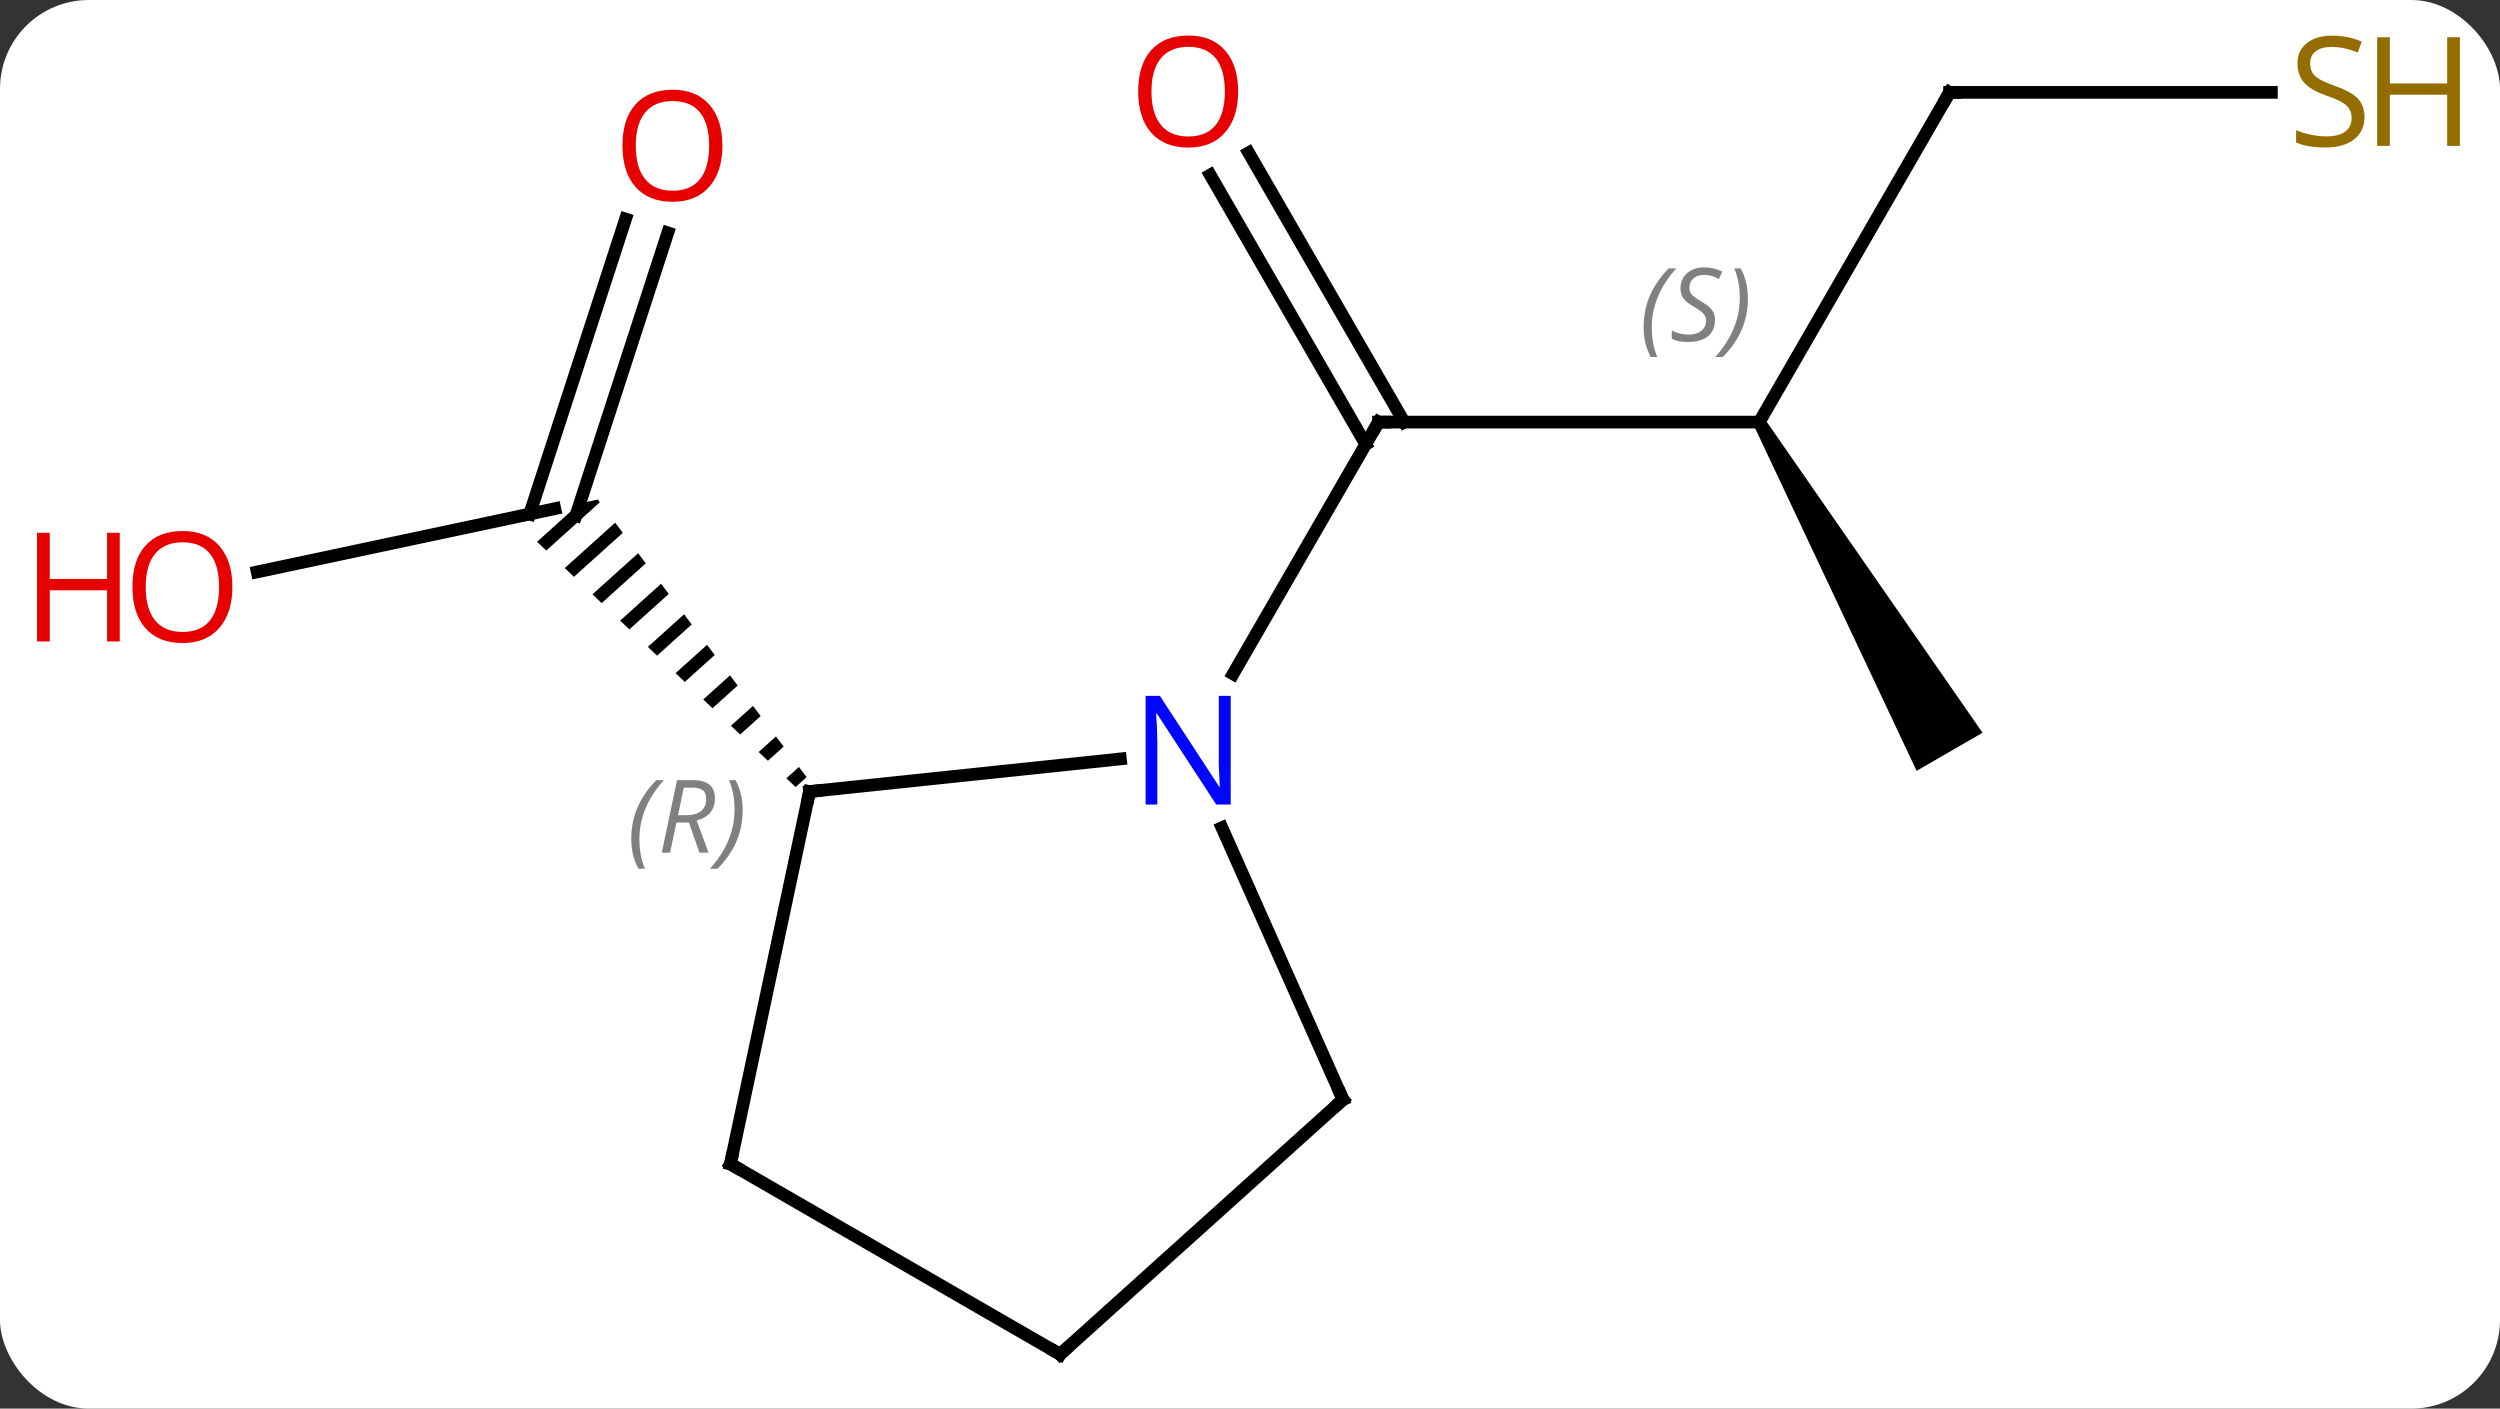 <svg width="197" viewBox="0 0 197 111" style="fill-opacity:1; color-rendering:auto; color-interpolation:auto; text-rendering:auto; stroke:black; stroke-linecap:square; stroke-miterlimit:10; shape-rendering:auto; stroke-opacity:1; fill:black; stroke-dasharray:none; font-weight:normal; stroke-width:1; font-family:'Open Sans'; font-style:normal; stroke-linejoin:miter; font-size:12; stroke-dashoffset:0; image-rendering:auto;" height="111" class="cas-substance-image" xmlns:xlink="http://www.w3.org/1999/xlink" xmlns="http://www.w3.org/2000/svg"><rect x="0" y="0" width="197" height="111" fill="#333333" stroke="none"/><svg class="cas-substance-single-component"><rect y="0" x="0" width="197" stroke="none" ry="7" rx="7" height="111" fill="white" class="cas-substance-group"/><svg y="0" x="0" width="197" viewBox="0 0 197 111" style="fill:black;" height="111" class="cas-substance-single-component-image"><svg><g><g transform="translate(99,57)" style="text-rendering:geometricPrecision; color-rendering:optimizeQuality; color-interpolation:linearRGB; stroke-linecap:butt; image-rendering:optimizeQuality;"><line y2="-23.739" y1="-23.739" x2="39.627" x1="9.627" style="fill:none;"/><line y2="-44.961" y1="-23.739" x2="-0.604" x1="11.648" style="fill:none;"/><line y2="-43.211" y1="-21.989" x2="-3.635" x1="8.617" style="fill:none;"/><line y2="-3.897" y1="-23.739" x2="-1.829" x1="9.627" style="fill:none;"/><line y2="-49.722" y1="-23.739" x2="54.627" x1="39.627" style="fill:none;"/><path style="stroke:none;" d="M39.194 -23.489 L40.06 -23.989 L57.225 0.741 L52.029 3.741 Z"/><line y2="-49.722" y1="-49.722" x2="79.984" x1="54.627" style="fill:none;"/><line y2="-11.933" y1="-16.917" x2="-78.733" x1="-55.284" style="fill:none;"/><line y2="-38.656" y1="-16.376" x2="-46.379" x1="-53.62" style="fill:none;"/><line y2="-39.737" y1="-16.497" x2="-49.708" x1="-57.261" style="fill:none;"/><path style="stroke:none;" d="M-51.895 -17.637 L-53.322 -17.334 L-56.681 -14.308 L-55.954 -13.617 L-51.732 -17.42 L-51.895 -17.637 ZM-50.525 -15.816 L-54.498 -12.237 L-53.771 -11.547 L-49.922 -15.014 L-49.922 -15.014 L-50.525 -15.816 ZM-48.715 -13.409 L-52.316 -10.166 L-51.588 -9.476 L-51.588 -9.476 L-48.112 -12.607 L-48.715 -13.409 ZM-46.905 -11.003 L-50.133 -8.095 L-50.133 -8.095 L-49.405 -7.405 L-46.301 -10.2 L-46.905 -11.003 ZM-45.095 -8.596 L-47.95 -6.024 L-47.95 -6.024 L-47.222 -5.334 L-47.222 -5.334 L-44.491 -7.794 L-44.491 -7.794 L-45.095 -8.596 ZM-43.284 -6.189 L-45.767 -3.954 L-45.039 -3.263 L-45.039 -3.263 L-42.681 -5.387 L-43.284 -6.189 ZM-41.474 -3.783 L-43.584 -1.883 L-42.856 -1.192 L-40.871 -2.981 L-41.474 -3.783 ZM-39.664 -1.376 L-41.401 0.188 L-40.673 0.878 L-40.673 0.878 L-39.06 -0.574 L-39.664 -1.376 ZM-37.854 1.03 L-39.218 2.259 L-39.218 2.259 L-38.49 2.949 L-37.25 1.832 L-37.25 1.832 L-37.854 1.03 ZM-36.043 3.437 L-37.035 4.33 L-37.035 4.33 L-36.307 5.02 L-36.307 5.02 L-35.44 4.239 L-35.44 4.239 L-36.043 3.437 Z"/><line y2="5.376" y1="2.802" x2="-35.208" x1="-10.714" style="fill:none;"/><line y2="29.646" y1="8.224" x2="6.828" x1="-2.709" style="fill:none;"/><line y2="34.722" y1="5.376" x2="-41.445" x1="-35.208" style="fill:none;"/><line y2="49.722" y1="29.646" x2="-15.465" x1="6.828" style="fill:none;"/><line y2="49.722" y1="34.722" x2="-15.465" x1="-41.445" style="fill:none;"/><path style="fill:none; stroke-miterlimit:5;" d="M10.127 -23.739 L9.627 -23.739 L9.377 -23.306"/></g><g transform="translate(99,57)" style="stroke-linecap:butt; font-size:8.4px; fill:gray; text-rendering:geometricPrecision; image-rendering:optimizeQuality; color-rendering:optimizeQuality; font-family:'Open Sans'; font-style:italic; stroke:gray; color-interpolation:linearRGB; stroke-miterlimit:5;"><path style="stroke:none;" d="M30.518 -31.196 Q30.518 -32.524 30.987 -33.649 Q31.456 -34.774 32.487 -35.852 L33.096 -35.852 Q32.127 -34.79 31.643 -33.618 Q31.159 -32.446 31.159 -31.212 Q31.159 -29.883 31.596 -28.868 L31.081 -28.868 Q30.518 -29.899 30.518 -31.196 ZM36.141 -31.79 Q36.141 -30.962 35.594 -30.508 Q35.047 -30.055 34.047 -30.055 Q33.641 -30.055 33.328 -30.11 Q33.016 -30.165 32.734 -30.305 L32.734 -30.962 Q33.359 -30.633 34.062 -30.633 Q34.688 -30.633 35.062 -30.93 Q35.438 -31.227 35.438 -31.743 Q35.438 -32.055 35.234 -32.282 Q35.031 -32.508 34.469 -32.837 Q33.875 -33.165 33.648 -33.493 Q33.422 -33.821 33.422 -34.274 Q33.422 -35.008 33.938 -35.469 Q34.453 -35.93 35.297 -35.93 Q35.672 -35.93 36.008 -35.852 Q36.344 -35.774 36.719 -35.602 L36.453 -35.008 Q36.203 -35.165 35.883 -35.251 Q35.562 -35.337 35.297 -35.337 Q34.766 -35.337 34.445 -35.063 Q34.125 -34.79 34.125 -34.321 Q34.125 -34.118 34.195 -33.969 Q34.266 -33.821 34.406 -33.688 Q34.547 -33.555 34.969 -33.305 Q35.531 -32.962 35.734 -32.766 Q35.938 -32.571 36.039 -32.337 Q36.141 -32.102 36.141 -31.79 ZM38.735 -33.508 Q38.735 -32.18 38.258 -31.047 Q37.782 -29.915 36.766 -28.868 L36.157 -28.868 Q38.094 -31.024 38.094 -33.508 Q38.094 -34.837 37.657 -35.852 L38.173 -35.852 Q38.735 -34.79 38.735 -33.508 Z"/></g><g transform="translate(99,57)" style="stroke-linecap:butt; fill:rgb(230,0,0); text-rendering:geometricPrecision; color-rendering:optimizeQuality; image-rendering:optimizeQuality; font-family:'Open Sans'; stroke:rgb(230,0,0); color-interpolation:linearRGB; stroke-miterlimit:5;"><path style="stroke:none;" d="M-1.435 -49.792 Q-1.435 -47.73 -2.475 -46.55 Q-3.514 -45.37 -5.357 -45.37 Q-7.248 -45.37 -8.279 -46.535 Q-9.31 -47.699 -9.31 -49.808 Q-9.31 -51.902 -8.279 -53.05 Q-7.248 -54.199 -5.357 -54.199 Q-3.498 -54.199 -2.467 -53.027 Q-1.435 -51.855 -1.435 -49.792 ZM-8.264 -49.792 Q-8.264 -48.058 -7.521 -47.152 Q-6.779 -46.245 -5.357 -46.245 Q-3.936 -46.245 -3.209 -47.144 Q-2.482 -48.042 -2.482 -49.792 Q-2.482 -51.527 -3.209 -52.417 Q-3.936 -53.308 -5.357 -53.308 Q-6.779 -53.308 -7.521 -52.41 Q-8.264 -51.511 -8.264 -49.792 Z"/><path style="fill:none; stroke:black;" d="M54.377 -49.289 L54.627 -49.722 L55.127 -49.722"/><path style="fill:rgb(148,108,0); stroke:none;" d="M87.322 -47.785 Q87.322 -46.66 86.502 -46.019 Q85.682 -45.378 84.275 -45.378 Q82.744 -45.378 81.932 -45.785 L81.932 -46.738 Q82.463 -46.519 83.08 -46.386 Q83.697 -46.253 84.307 -46.253 Q85.307 -46.253 85.807 -46.636 Q86.307 -47.019 86.307 -47.691 Q86.307 -48.128 86.127 -48.417 Q85.947 -48.706 85.533 -48.949 Q85.119 -49.191 84.26 -49.488 Q83.072 -49.91 82.557 -50.495 Q82.041 -51.081 82.041 -52.035 Q82.041 -53.019 82.783 -53.605 Q83.525 -54.191 84.76 -54.191 Q86.025 -54.191 87.104 -53.722 L86.791 -52.863 Q85.729 -53.3 84.729 -53.3 Q83.932 -53.3 83.486 -52.964 Q83.041 -52.628 83.041 -52.019 Q83.041 -51.581 83.205 -51.292 Q83.369 -51.003 83.76 -50.769 Q84.15 -50.535 84.963 -50.238 Q86.307 -49.769 86.814 -49.214 Q87.322 -48.66 87.322 -47.785 Z"/><path style="fill:rgb(148,108,0); stroke:none;" d="M94.838 -45.503 L93.838 -45.503 L93.838 -49.535 L89.322 -49.535 L89.322 -45.503 L88.322 -45.503 L88.322 -54.066 L89.322 -54.066 L89.322 -50.425 L93.838 -50.425 L93.838 -54.066 L94.838 -54.066 L94.838 -45.503 Z"/><path style="stroke:none;" d="M-80.689 -10.75 Q-80.689 -8.688 -81.729 -7.508 Q-82.768 -6.328 -84.611 -6.328 Q-86.502 -6.328 -87.533 -7.492 Q-88.564 -8.657 -88.564 -10.766 Q-88.564 -12.86 -87.533 -14.008 Q-86.502 -15.157 -84.611 -15.157 Q-82.752 -15.157 -81.721 -13.985 Q-80.689 -12.813 -80.689 -10.75 ZM-87.518 -10.75 Q-87.518 -9.016 -86.775 -8.11 Q-86.033 -7.203 -84.611 -7.203 Q-83.189 -7.203 -82.463 -8.102 Q-81.736 -9 -81.736 -10.75 Q-81.736 -12.485 -82.463 -13.375 Q-83.189 -14.266 -84.611 -14.266 Q-86.033 -14.266 -86.775 -13.367 Q-87.518 -12.469 -87.518 -10.75 Z"/><path style="stroke:none;" d="M-89.564 -6.453 L-90.564 -6.453 L-90.564 -10.485 L-95.08 -10.485 L-95.08 -6.453 L-96.08 -6.453 L-96.08 -15.016 L-95.08 -15.016 L-95.08 -11.375 L-90.564 -11.375 L-90.564 -15.016 L-89.564 -15.016 L-89.564 -6.453 Z"/><path style="stroke:none;" d="M-42.074 -45.52 Q-42.074 -43.458 -43.113 -42.278 Q-44.152 -41.098 -45.995 -41.098 Q-47.886 -41.098 -48.917 -42.263 Q-49.949 -43.427 -49.949 -45.536 Q-49.949 -47.63 -48.917 -48.778 Q-47.886 -49.927 -45.995 -49.927 Q-44.136 -49.927 -43.105 -48.755 Q-42.074 -47.583 -42.074 -45.52 ZM-48.902 -45.52 Q-48.902 -43.786 -48.159 -42.88 Q-47.417 -41.973 -45.995 -41.973 Q-44.574 -41.973 -43.847 -42.872 Q-43.12 -43.77 -43.12 -45.52 Q-43.12 -47.255 -43.847 -48.145 Q-44.574 -49.036 -45.995 -49.036 Q-47.417 -49.036 -48.159 -48.138 Q-48.902 -47.239 -48.902 -45.52 Z"/><path style="fill:rgb(0,5,255); stroke:none;" d="M-2.021 6.397 L-3.162 6.397 L-7.85 -0.79 L-7.896 -0.79 Q-7.803 0.475 -7.803 1.522 L-7.803 6.397 L-8.725 6.397 L-8.725 -2.165 L-7.6 -2.165 L-2.928 4.991 L-2.881 4.991 Q-2.881 4.835 -2.928 3.975 Q-2.975 3.116 -2.959 2.741 L-2.959 -2.165 L-2.021 -2.165 L-2.021 6.397 Z"/><path style="fill:none; stroke:black;" d="M-34.711 5.324 L-35.208 5.376 L-35.312 5.865"/></g><g transform="translate(99,57)" style="stroke-linecap:butt; font-size:8.4px; fill:gray; text-rendering:geometricPrecision; image-rendering:optimizeQuality; color-rendering:optimizeQuality; font-family:'Open Sans'; font-style:italic; stroke:gray; color-interpolation:linearRGB; stroke-miterlimit:5;"><path style="stroke:none;" d="M-49.256 9.129 Q-49.256 7.801 -48.787 6.676 Q-48.318 5.551 -47.287 4.473 L-46.678 4.473 Q-47.646 5.535 -48.131 6.707 Q-48.615 7.879 -48.615 9.113 Q-48.615 10.441 -48.178 11.457 L-48.693 11.457 Q-49.256 10.426 -49.256 9.129 ZM-45.696 7.816 L-46.196 10.191 L-46.852 10.191 L-45.649 4.473 L-44.399 4.473 Q-42.664 4.473 -42.664 5.91 Q-42.664 7.269 -44.102 7.66 L-43.164 10.191 L-43.883 10.191 L-44.711 7.816 L-45.696 7.816 ZM-45.118 5.066 Q-45.508 6.988 -45.571 7.238 L-44.914 7.238 Q-44.164 7.238 -43.758 6.91 Q-43.352 6.582 -43.352 5.957 Q-43.352 5.488 -43.61 5.277 Q-43.868 5.066 -44.461 5.066 L-45.118 5.066 ZM-40.478 6.816 Q-40.478 8.144 -40.955 9.277 Q-41.432 10.41 -42.447 11.457 L-43.057 11.457 Q-41.119 9.301 -41.119 6.816 Q-41.119 5.488 -41.557 4.473 L-41.041 4.473 Q-40.478 5.535 -40.478 6.816 Z"/><path style="fill:none; stroke:black;" d="M6.625 29.189 L6.828 29.646 L6.457 29.981"/><path style="fill:none; stroke:black;" d="M-41.341 34.233 L-41.445 34.722 L-41.012 34.972"/><path style="fill:none; stroke:black;" d="M-15.094 49.387 L-15.465 49.722 L-15.898 49.472"/></g></g></svg></svg></svg></svg>